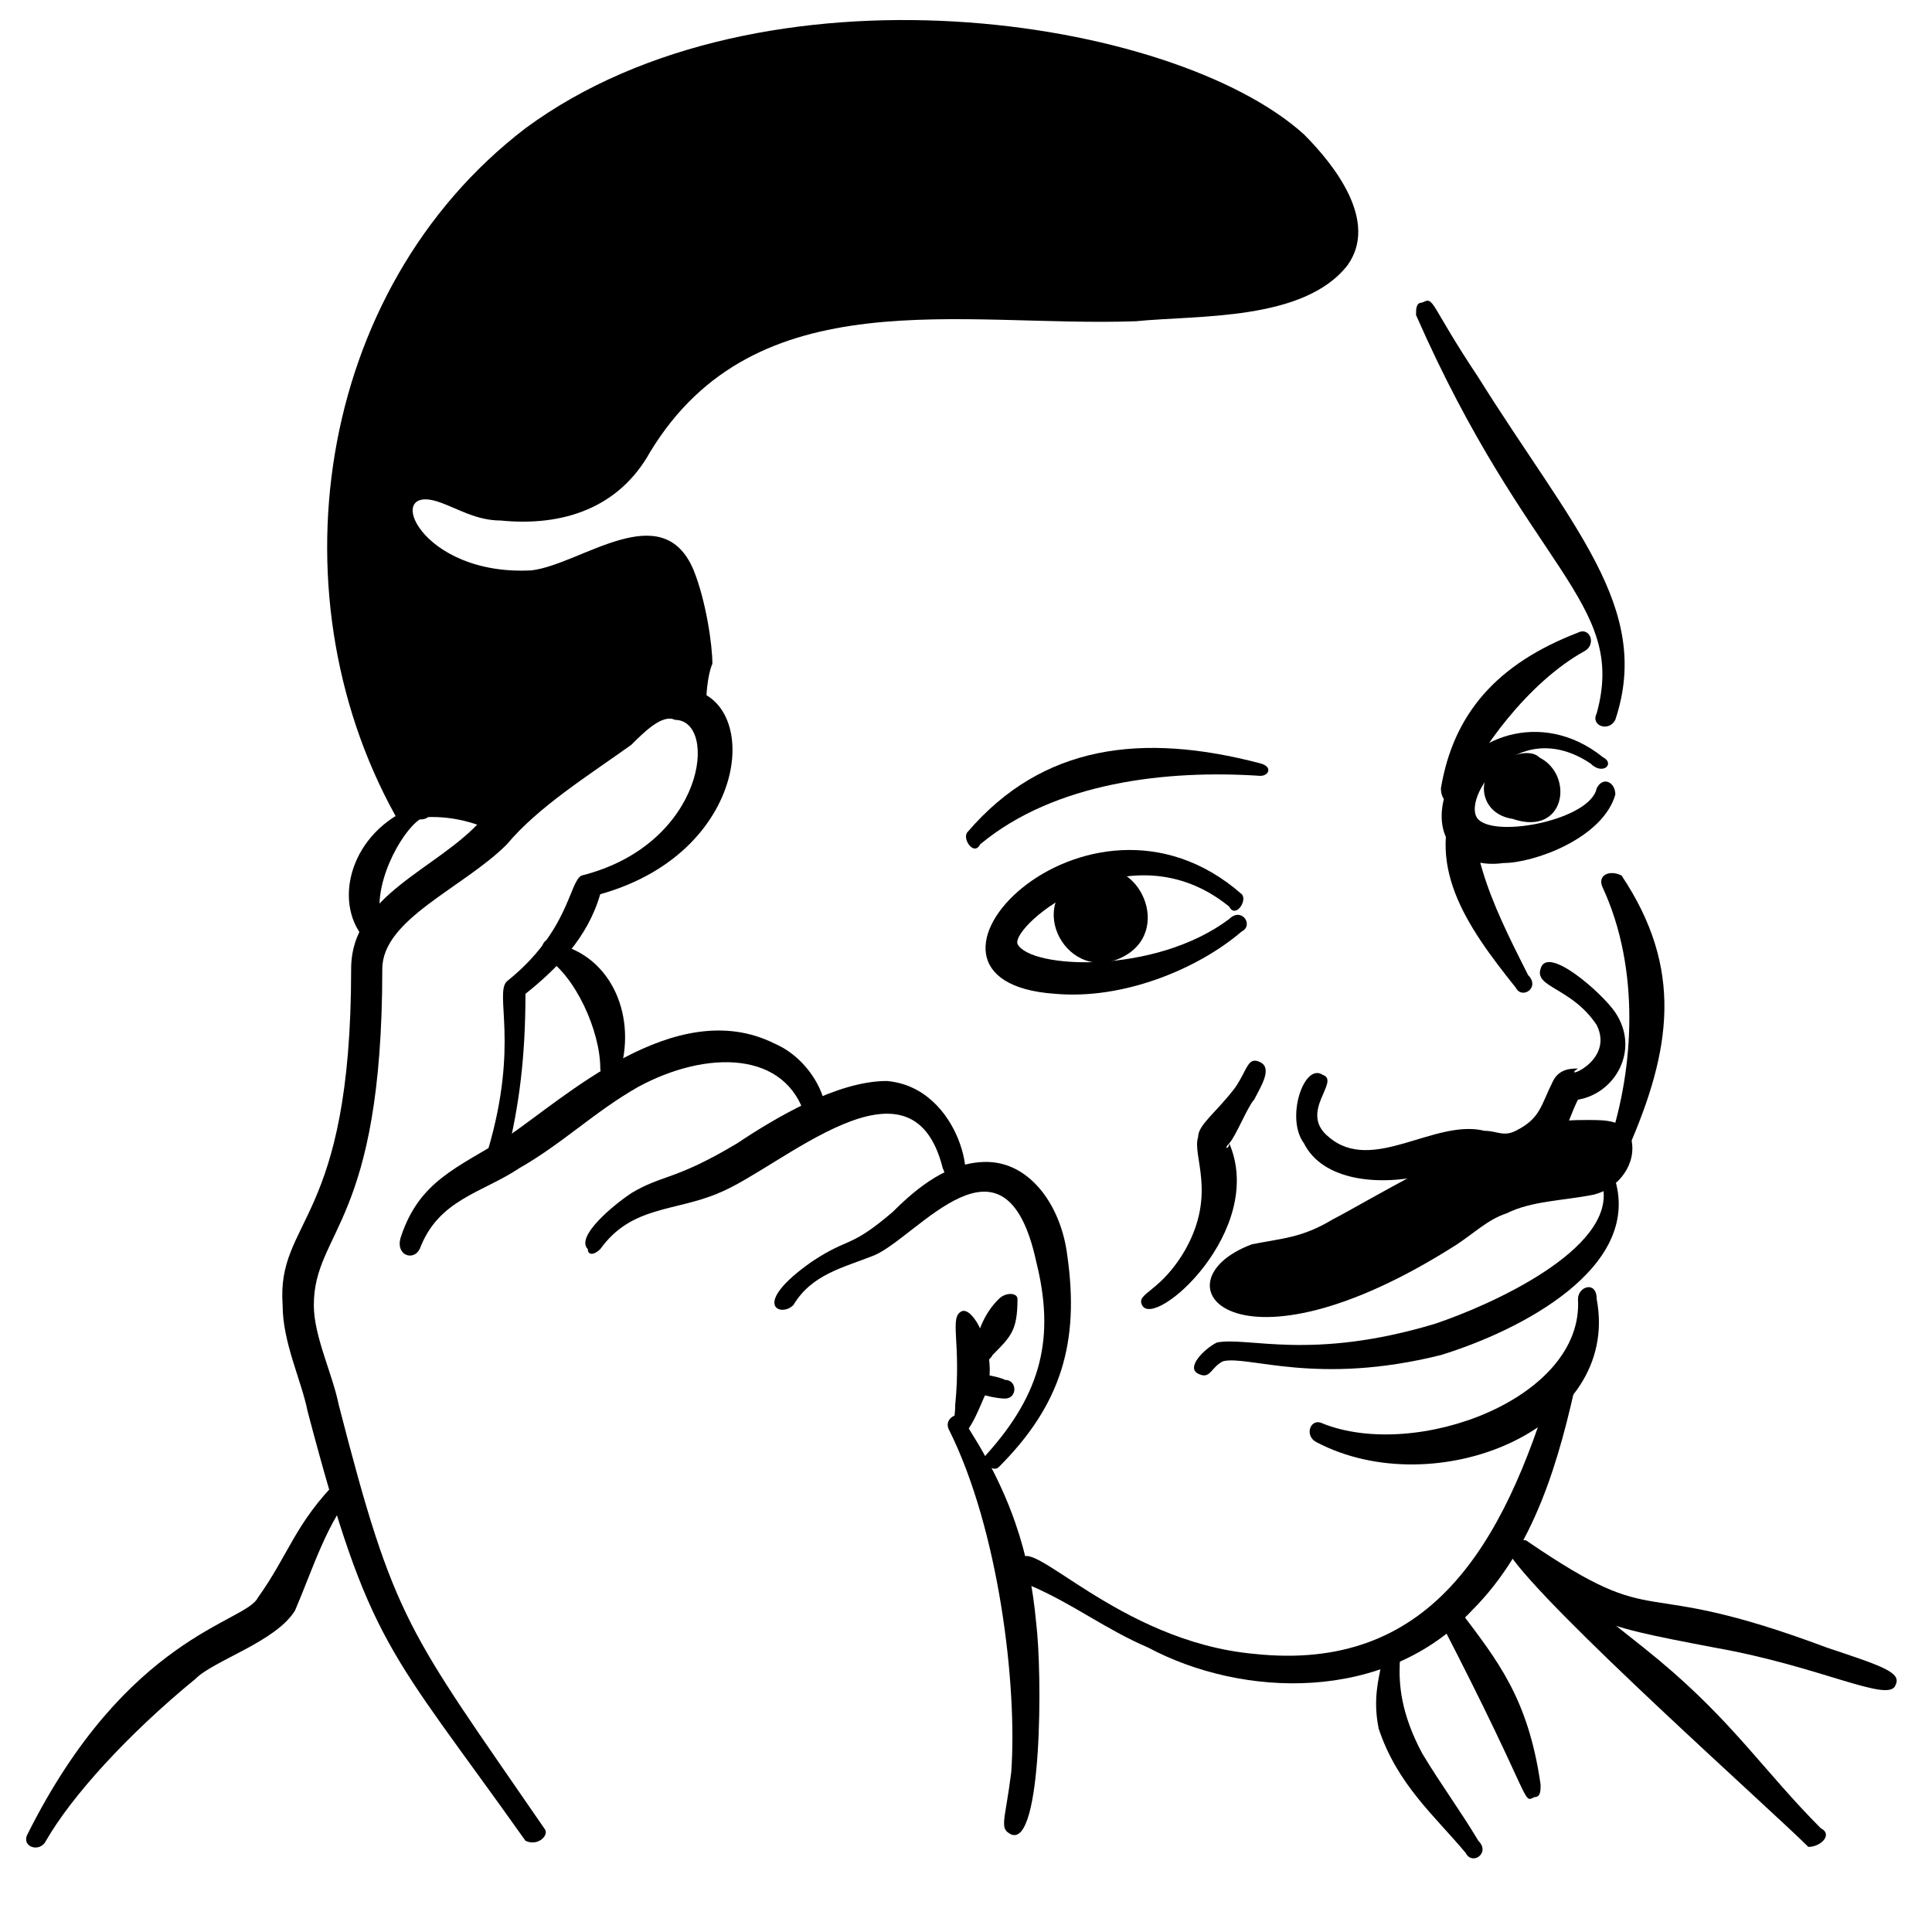 <svg xmlns="http://www.w3.org/2000/svg" fill="none" viewBox="-0.5 -0.5 48 48" id="Roll-Safe-Hand-Drawn--Streamline-Memes.svg" height="48" width="48"><desc>Roll Safe Hand Drawn Streamline Element: https://streamlinehq.com</desc><path fill="#000000" fill-rule="evenodd" d="M30.349 21.715c-3.868 -3.403 -9.128 2.166 -4.642 2.475 1.702 0.155 3.559 -0.619 4.642 -1.547 0.309 -0.155 0 -0.619 -0.31 -0.31 -1.857 1.393 -4.951 1.238 -5.26 0.619 -0.155 -0.464 2.785 -2.939 5.26 -0.928 0.155 0.309 0.464 -0.155 0.31 -0.31Z" clip-rule="evenodd" stroke-width="1"></path><path fill="#000000" fill-rule="evenodd" d="M26.704 21.301c-1.236 0.618 -0.309 1.854 0.464 1.545 0.927 -0.309 0.618 -1.854 -0.773 -1.545h0.309Z" clip-rule="evenodd" stroke-width="1"></path><path fill="#000000" fill-rule="evenodd" d="M26.549 21.147c-1.7 0.618 -0.618 2.781 0.772 2.163 1.391 -0.618 0.464 -2.626 -0.772 -2.163Zm0.154 0.463c-0.618 0.463 0 1.081 0.309 0.927 0.463 -0.155 0.309 -0.927 -0.309 -0.927Z" clip-rule="evenodd" stroke-width="1"></path><path fill="#000000" fill-rule="evenodd" d="M39.323 18.311c-1.547 -1.238 -3.404 -0.464 -3.868 0.774 -0.464 1.238 0.31 2.012 1.393 1.857 0.774 0 2.475 -0.619 2.785 -1.701 0 -0.31 -0.309 -0.464 -0.464 -0.155 -0.155 0.774 -2.475 1.238 -2.939 0.774 -0.464 -0.464 0.928 -2.63 2.785 -1.392 0.309 0.309 0.619 0 0.309 -0.155Z" clip-rule="evenodd" stroke-width="1"></path><path fill="#000000" fill-rule="evenodd" d="M37.302 19.63c0.654 0.225 0.881 -0.648 0.337 -0.981 -0.325 -0.331 -1.429 0.752 -0.337 0.981Z" clip-rule="evenodd" stroke-width="1"></path><path fill="#000000" fill-rule="evenodd" d="M37.75 18.322c-0.216 -0.221 -0.763 -0.117 -1.204 0.316 -0.331 0.324 -0.229 1.09 0.535 1.207 1.307 0.449 1.54 -1.078 0.67 -1.523Zm-0.222 0.435c-0.218 -0.002 -0.441 0.433 -0.222 0.435 0.216 0.22 0.439 -0.215 0.222 -0.435Z" clip-rule="evenodd" stroke-width="1"></path><path fill="#000000" fill-rule="evenodd" d="M35.764 19.085c-0.928 1.857 0.155 3.404 1.393 4.951 0.155 0.309 0.619 0 0.309 -0.309 -0.619 -1.238 -1.701 -3.249 -1.238 -4.642 0 -0.155 -0.464 -0.309 -0.464 0Z" clip-rule="evenodd" stroke-width="1"></path><path fill="#000000" fill-rule="evenodd" d="M38.704 26.821c0.928 -0.155 1.547 -1.238 0.928 -2.166 -0.309 -0.464 -1.701 -1.702 -1.857 -1.083 -0.155 0.464 0.774 0.464 1.393 1.392 0.464 0.928 -0.928 1.393 -0.464 1.083 -0.155 0 -0.464 0 -0.619 0.31 -0.31 0.619 -0.31 0.928 -0.928 1.238 -0.31 0.155 -0.464 0 -0.774 0 -1.238 -0.309 -2.785 1.083 -3.868 0.155 -0.774 -0.619 0.31 -1.393 -0.155 -1.547 -0.464 -0.31 -0.928 1.083 -0.464 1.701 0.464 0.929 1.857 1.083 3.094 0.774 1.238 -0.309 0.928 -0.309 1.547 -0.309 0.464 0.155 0.774 0.155 1.238 -0.155 0.619 -0.309 0.619 -0.773 0.928 -1.392Z" clip-rule="evenodd" stroke-width="1"></path><path fill="#000000" fill-rule="evenodd" d="M35.764 19.24c0.464 -1.083 1.701 -2.785 3.094 -3.558 0.31 -0.155 0.155 -0.619 -0.155 -0.464 -2.011 0.774 -3.094 2.012 -3.404 3.868 0 0.464 0.464 0.464 0.464 0.155Z" clip-rule="evenodd" stroke-width="1"></path><path fill="#000000" fill-rule="evenodd" d="M30.813 18.466c-2.939 -0.773 -5.414 -0.464 -7.271 1.702 -0.155 0.155 0.154 0.619 0.309 0.31 1.857 -1.547 4.642 -1.857 6.962 -1.702 0.213 0 0.312 -0.227 0 -0.31Z" clip-rule="evenodd" stroke-width="1"></path><path fill="#000000" fill-rule="evenodd" d="M36.471 28.097c-1.7 0.773 -3.708 2.163 -4.326 2.472 -0.618 0.155 -1.236 0.309 -1.854 0.618 -0.618 0.463 -0.155 1.081 2.163 0.463 2.163 -0.618 3.708 -2.009 4.326 -2.318 0.773 -0.309 1.545 -0.309 2.317 -0.463 0.464 -0.155 0.773 -0.618 0.773 -1.081 0 -0.309 -1.699 -0.309 -1.854 -0.155 -0.463 0.309 -1.081 0.773 -1.545 0.464Z" clip-rule="evenodd" stroke-width="1"></path><path fill="#000000" fill-rule="evenodd" d="M36.626 27.942c-0.309 -0.309 -3.399 1.545 -4.017 1.855 -0.773 0.463 -1.236 0.463 -2.008 0.618 -2.472 0.927 -0.464 3.554 5.099 0 0.463 -0.309 0.772 -0.618 1.236 -0.772 0.618 -0.309 1.39 -0.309 2.163 -0.463 0.618 -0.155 1.081 -0.773 0.927 -1.391 -0.155 -0.463 -0.618 -0.463 -1.081 -0.463 -0.309 0 -0.773 0 -1.236 0.155 -0.309 0.154 -0.618 0.618 -1.081 0.463Zm-6.025 3.554c-0.155 0 -0.155 0 0 0Zm8.961 -3.554c-0.309 0 -1.236 -0.155 -1.545 0 -0.618 0.155 -0.927 0.618 -1.545 0.463 -0.309 0 -3.244 2.008 -3.553 2.008 -1.082 0.618 -1.854 0.619 -2.472 1.082 2.008 0.463 5.717 -2.318 6.025 -2.472 1.391 -0.618 3.09 0 3.09 -1.081Zm-8.961 3.553c0 -0.154 -0.155 -0.154 0 0 -0.155 0 -0.155 0 0 0Zm8.961 -3.553c0.155 0.155 0 0.155 0 0 0.155 0.155 0.155 0.155 0 0Z" clip-rule="evenodd" stroke-width="1"></path><path fill="#000000" fill-rule="evenodd" d="M39.323 28.987c0.309 1.547 -2.785 2.939 -4.177 3.404 -3.094 0.928 -4.641 0.309 -5.415 0.464 -0.309 0.155 -0.774 0.619 -0.464 0.774 0.309 0.155 0.309 -0.155 0.619 -0.309 0.619 -0.155 2.321 0.619 5.415 -0.155 2.012 -0.619 4.951 -2.166 4.332 -4.332 0.155 -0.309 -0.309 -0.155 -0.309 0.155Z" clip-rule="evenodd" stroke-width="1"></path><path fill="#000000" fill-rule="evenodd" d="M38.704 31.772c0.155 2.475 -4.022 4.022 -6.343 3.094 -0.309 -0.155 -0.464 0.309 -0.155 0.464 2.94 1.547 7.581 -0.309 6.963 -3.558 0 -0.464 -0.464 -0.31 -0.464 0Z" clip-rule="evenodd" stroke-width="1"></path><path fill="#000000" fill-rule="evenodd" d="M34.681 7.327c2.785 6.343 5.26 7.117 4.487 9.901 -0.155 0.31 0.309 0.464 0.464 0.155 0.928 -2.785 -1.083 -4.796 -3.404 -8.509 -1.238 -1.857 -1.083 -2.012 -1.392 -1.857 -0.155 0 -0.155 0.155 -0.155 0.309Z" clip-rule="evenodd" stroke-width="1"></path><path fill="#000000" fill-rule="evenodd" d="M39.323 21.561c0.928 2.011 0.774 4.487 0.155 6.343 -0.155 0.309 0.309 0.464 0.464 0.155 1.083 -2.475 1.393 -4.487 -0.155 -6.807 -0.309 -0.155 -0.619 0 -0.464 0.31Z" clip-rule="evenodd" stroke-width="1"></path><path fill="#000000" fill-rule="evenodd" d="M38.085 33.783c-1.238 4.177 -3.094 7.272 -7.426 6.807 -3.404 -0.309 -5.649 -3.069 -5.804 -2.295 0 0.155 0.08 0.593 0.235 0.593 1.083 0.464 1.857 1.083 2.939 1.547 2.321 1.238 5.879 1.393 8.045 -0.928 1.547 -1.547 2.166 -3.713 2.63 -5.879 0 0 -0.464 -0.155 -0.619 0.155Z" clip-rule="evenodd" stroke-width="1"></path><path fill="#000000" fill-rule="evenodd" d="M30.04 27.904c0.155 -0.155 0.464 -0.928 0.619 -1.083 0.155 -0.31 0.464 -0.774 0.155 -0.929 -0.31 -0.155 -0.31 0.155 -0.619 0.619 -0.464 0.619 -0.928 0.928 -0.928 1.238 -0.155 0.464 0.464 1.392 -0.31 2.785 -0.619 1.083 -1.238 1.083 -1.083 1.392 0.309 0.619 3.094 -1.857 2.166 -4.022Zm0 0c0 0.155 -0.155 0.155 0 0Z" clip-rule="evenodd" stroke-width="1"></path><path fill="#000000" fill-rule="evenodd" d="M9.618 19.859c0.774 -0.155 1.547 0 2.166 0.309 1.393 -1.392 3.094 -3.249 5.26 -3.094 0 -0.774 0.155 -1.083 0.155 -1.083 0 -0.464 -0.155 -1.547 -0.464 -2.321 -0.774 -1.857 -2.785 -0.155 -4.022 0 -2.785 0.155 -3.713 -2.166 -2.321 -1.702 0.464 0.155 0.928 0.464 1.547 0.464 1.547 0.155 2.939 -0.31 3.713 -1.702 2.63 -4.332 7.736 -3.094 12.068 -3.249 1.547 -0.155 4.177 0 5.26 -1.393 0.773 -1.083 -0.31 -2.475 -1.083 -3.249 -3.249 -2.94 -13.46 -4.487 -19.339 -0.155 -5.26 4.023 -6.343 11.758 -3.094 17.328v-0.155h0.155Z" clip-rule="evenodd" stroke-width="1"></path><path fill="#000000" fill-rule="evenodd" d="M9.772 19.55c-1.547 0.619 -2.011 2.32 -1.238 3.249 0.155 0.309 0.619 0 0.464 -0.31 -0.309 -0.928 0.464 -2.321 0.929 -2.63 0.464 0 0.155 -0.464 -0.155 -0.309Z" clip-rule="evenodd" stroke-width="1"></path><path fill="#000000" fill-rule="evenodd" d="M33.908 40.436c-0.155 0.774 -0.31 1.238 -0.155 2.012 0.464 1.392 1.393 2.166 2.167 3.094 0.154 0.31 0.619 0 0.309 -0.309 -0.464 -0.774 -0.928 -1.393 -1.392 -2.166 -1.083 -2.011 -0.155 -2.939 -0.774 -2.939 0 0 -0.155 0.155 -0.155 0.309Z" clip-rule="evenodd" stroke-width="1"></path><path fill="#000000" fill-rule="evenodd" d="M35.3 39.817c2.321 4.487 2.012 4.487 2.321 4.332 0.155 0 0.155 -0.155 0.155 -0.309 -0.31 -2.166 -1.083 -3.094 -2.012 -4.332 -0.309 -0.155 -0.619 0.155 -0.464 0.31Z" clip-rule="evenodd" stroke-width="1"></path><path fill="#000000" fill-rule="evenodd" d="M37.156 38.115c1.857 1.702 1.702 1.702 4.951 2.321 2.63 0.464 4.332 1.393 4.487 0.928 0.155 -0.309 -0.309 -0.464 -1.701 -0.928 -4.951 -1.857 -4.023 -0.309 -7.426 -2.63 -0.155 -0.155 -0.464 0.155 -0.31 0.309Z" clip-rule="evenodd" stroke-width="1"></path><path fill="#000000" fill-rule="evenodd" d="M44.737 44.922c-1.392 -1.393 -2.166 -2.63 -4.022 -4.177 -0.928 -0.774 -2.63 -2.012 -3.404 -2.939 -0.155 -0.31 -0.619 0 -0.309 0.309 0.928 1.393 6.498 6.343 7.426 7.271 0.309 0 0.619 -0.309 0.309 -0.464Z" clip-rule="evenodd" stroke-width="1"></path><path fill="#000000" fill-rule="evenodd" d="M13.021 44.923c-3.404 -4.951 -3.713 -5.105 -5.105 -10.52 -0.155 -0.773 -0.619 -1.701 -0.619 -2.475 0 -1.857 1.701 -2.012 1.701 -8.355 0 -1.238 2.012 -2.012 3.094 -3.094 0.774 -0.928 2.012 -1.701 3.094 -2.475 0.309 -0.31 0.774 -0.774 1.083 -0.619 1.083 0 0.774 3.094 -2.321 3.868 -0.309 0.154 -0.309 1.392 -1.857 2.63 -0.309 0.31 0.31 1.547 -0.464 4.177 0 0.309 0.309 0.464 0.464 0.155 0.31 -1.238 0.464 -2.475 0.464 -4.023 0.774 -0.619 1.547 -1.392 1.857 -2.475 3.868 -1.083 4.023 -5.106 2.012 -5.106 -0.619 0 -1.238 0.464 -1.702 0.774 -1.083 0.774 -2.32 1.393 -3.249 2.475 -1.083 1.238 -3.249 1.857 -3.249 3.713 0 6.343 -1.857 6.188 -1.702 8.355 0 0.928 0.464 1.857 0.619 2.63 1.547 5.879 2.011 5.879 5.414 10.675 0.31 0.155 0.619 -0.155 0.464 -0.31Z" clip-rule="evenodd" stroke-width="1"></path><path fill="#000000" fill-rule="evenodd" d="M9.927 30.534c0.464 -1.238 1.547 -1.392 2.475 -2.011 1.083 -0.619 1.857 -1.392 2.94 -2.012 1.701 -0.928 3.713 -0.928 4.177 0.774 0 0.155 0.155 0.155 0.309 0.155 0.464 -0.155 0 -1.547 -1.083 -2.012 -2.475 -1.238 -5.26 1.393 -6.653 2.321 -1.238 0.774 -2.166 1.083 -2.63 2.475 -0.155 0.464 0.309 0.619 0.464 0.309Z" clip-rule="evenodd" stroke-width="1"></path><path fill="#000000" fill-rule="evenodd" d="M14.414 30.534c0.774 -1.083 1.857 -0.928 2.939 -1.392 1.547 -0.619 4.796 -3.713 5.569 -0.619 0.155 0.309 0 0.619 0.31 0.619 0.619 0 0.155 -2.63 -1.702 -2.785 -1.238 0 -2.785 0.928 -3.713 1.547 -1.547 0.928 -1.857 0.774 -2.63 1.238 -0.464 0.309 -1.393 1.083 -1.083 1.392 0 0.155 0.155 0.155 0.309 0Z" clip-rule="evenodd" stroke-width="1"></path><path fill="#000000" fill-rule="evenodd" d="M19.21 31.926c0.464 -0.774 1.238 -0.928 2.012 -1.238 1.083 -0.464 3.249 -3.404 4.022 0.155 0.464 1.857 0.155 3.249 -1.238 4.796 -0.155 0.155 0.155 0.464 0.309 0.31 1.547 -1.547 2.012 -3.094 1.701 -5.26 -0.154 -1.238 -0.928 -2.321 -2.011 -2.321 -0.928 0 -1.702 0.619 -2.321 1.238 -1.083 0.928 -1.083 0.619 -2.012 1.238 -1.547 1.083 -0.773 1.393 -0.464 1.083Z" clip-rule="evenodd" stroke-width="1"></path><path fill="#000000" fill-rule="evenodd" d="M23.232 34.402c0 0.464 -0.154 0.774 0 0.774 0.31 0.155 0.619 -0.773 0.774 -1.083 0.309 -0.928 -0.31 -2.166 -0.619 -2.012 -0.309 0.155 0 0.774 -0.155 2.321Z" clip-rule="evenodd" stroke-width="1"></path><path fill="#000000" fill-rule="evenodd" d="M24.315 31.772c-0.328 0.327 -0.491 0.702 -0.619 1.238 -0.155 0.309 0.31 0.464 0.464 0.155 0.464 -0.464 0.619 -0.619 0.619 -1.393 0 -0.155 -0.288 -0.176 -0.464 0Z" clip-rule="evenodd" stroke-width="1"></path><path fill="#000000" fill-rule="evenodd" d="M23.696 34.092c0.272 0.084 0.587 0.155 0.774 0.155 0.309 0 0.309 -0.464 0 -0.464 -0.086 -0.055 -0.518 -0.155 -0.774 -0.155 -0.155 0 -0.309 0.464 0 0.464Z" clip-rule="evenodd" stroke-width="1"></path><path fill="#000000" fill-rule="evenodd" d="M23.077 35.021c1.238 2.475 1.702 6.343 1.547 8.509 -0.155 1.238 -0.309 1.393 0 1.547 0.774 0.309 0.774 -4.023 0.619 -5.26 -0.155 -1.701 -0.619 -3.249 -1.857 -5.106 0 -0.155 -0.464 0 -0.31 0.31Z" clip-rule="evenodd" stroke-width="1"></path><path fill="#000000" fill-rule="evenodd" d="M7.916 36.259c-1.083 1.083 -1.238 1.857 -2.012 2.939 -0.309 0.619 -3.249 0.928 -5.724 5.88 -0.155 0.309 0.31 0.464 0.464 0.154 0.619 -1.083 2.012 -2.63 3.713 -4.022 0.464 -0.464 2.012 -0.928 2.475 -1.702 0.464 -1.083 0.774 -2.166 1.547 -3.094 0.155 0 -0.155 -0.309 -0.464 -0.155Z" clip-rule="evenodd" stroke-width="1"></path><path fill="#000000" fill-rule="evenodd" d="M13.021 23.262c0.774 0.464 1.393 1.857 1.393 2.785 0 0.31 0.464 0.464 0.464 0.155 0.464 -1.393 -0.155 -2.94 -1.547 -3.249 -0.309 -0.31 -0.464 0.155 -0.309 0.309Z" clip-rule="evenodd" stroke-width="1"></path></svg>